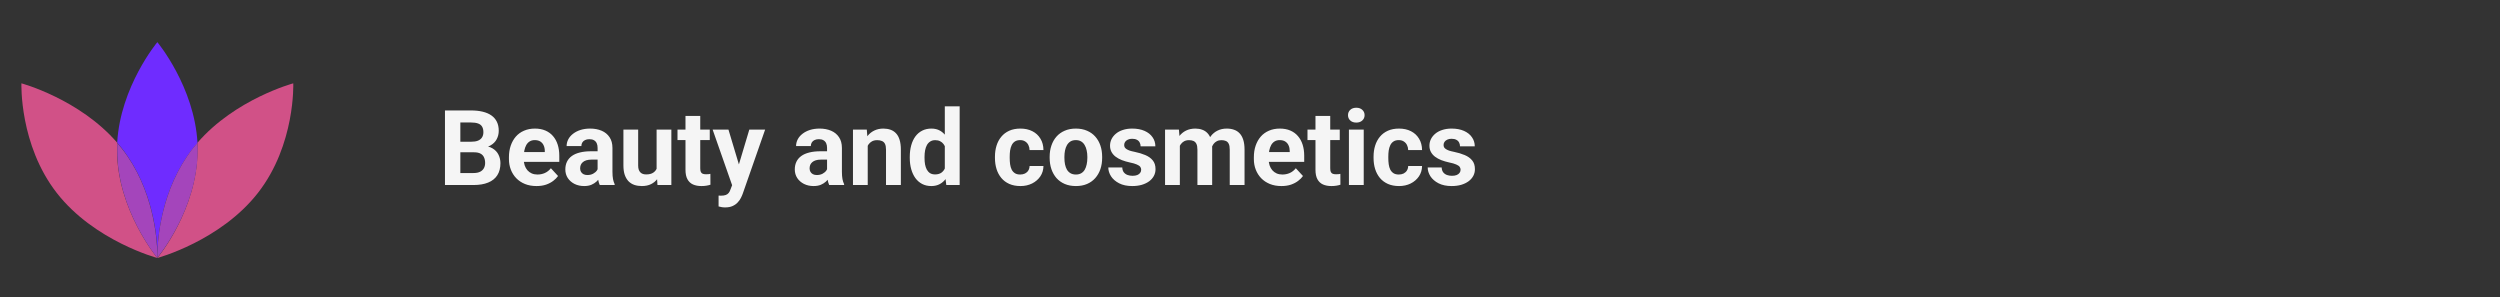 <svg width="429" height="51" viewBox="0 0 429 51" fill="none" xmlns="http://www.w3.org/2000/svg">
<rect x="0" y="0" width="429" height="51" fill="#333333" stroke="none"/>
<path d="M27 43.53C27.054 41.01 27.632 32.46 33.064 25.53C33.332 25.18 33.611 24.85 33.889 24.53C33.354 14.85 27 7.23 27 7.23C27 7.23 20.646 14.85 20.111 24.49C20.389 24.81 20.668 25.14 20.936 25.49C26.368 32.46 27 41.01 27 43.53Z" fill="#6F2CFF"/>
<path d="M20.111 24.49C13.618 16.98 3.675 14.3 3.675 14.3C3.675 14.3 3.289 24.81 9.729 33.09C16.168 41.37 27 44.27 27 44.27C27 44.27 20.079 35.98 20.079 25.75C20.079 25.33 20.089 24.91 20.111 24.49Z" fill="#D15187"/>
<path d="M27 43.53C26.946 41.01 26.368 32.46 20.936 25.53C20.668 25.18 20.389 24.85 20.111 24.53C20.111 24.95 20.111 25.37 20.111 25.79C20.079 35.98 27 44.27 27 44.27C27 44.27 27 44.01 27 43.53Z" fill="#A445BB"/>
<path d="M50.325 14.3C50.325 14.3 40.382 16.98 33.889 24.49C33.889 24.91 33.889 25.33 33.889 25.75C33.921 35.98 27 44.27 27 44.27C27 44.27 37.821 41.36 44.271 33.09C50.721 24.82 50.325 14.3 50.325 14.3Z" fill="#D15187"/>
<path d="M33.889 24.49C33.611 24.81 33.332 25.14 33.064 25.49C27.632 32.49 27.054 41.01 27 43.49C27 43.97 27 44.23 27 44.23C27 44.23 33.921 35.98 33.921 25.75C33.921 25.33 33.911 24.91 33.889 24.49Z" fill="#A445BB"/>
<path d="M81.367 26.134H78.079L78.062 24.323H80.822C81.308 24.323 81.707 24.262 82.017 24.139C82.328 24.01 82.559 23.825 82.711 23.585C82.87 23.339 82.949 23.04 82.949 22.689C82.949 22.29 82.873 21.968 82.72 21.722C82.574 21.476 82.342 21.297 82.026 21.186C81.715 21.074 81.314 21.019 80.822 21.019H78.994V31.75H76.357V18.953H80.822C81.566 18.953 82.231 19.023 82.817 19.164C83.409 19.305 83.91 19.519 84.32 19.806C84.73 20.093 85.043 20.456 85.26 20.895C85.477 21.329 85.585 21.845 85.585 22.442C85.585 22.97 85.465 23.456 85.225 23.901C84.991 24.347 84.619 24.71 84.109 24.991C83.605 25.273 82.946 25.428 82.131 25.457L81.367 26.134ZM81.252 31.75H77.359L78.387 29.693H81.252C81.715 29.693 82.093 29.62 82.386 29.474C82.679 29.321 82.896 29.116 83.037 28.858C83.177 28.601 83.248 28.305 83.248 27.971C83.248 27.596 83.183 27.27 83.054 26.995C82.931 26.72 82.732 26.509 82.457 26.362C82.181 26.21 81.818 26.134 81.367 26.134H78.827L78.844 24.323H82.008L82.615 25.035C83.394 25.023 84.021 25.161 84.496 25.448C84.976 25.73 85.325 26.096 85.541 26.547C85.764 26.998 85.875 27.481 85.875 27.997C85.875 28.817 85.697 29.509 85.339 30.071C84.982 30.628 84.457 31.047 83.766 31.328C83.081 31.609 82.243 31.75 81.252 31.75ZM92.072 31.926C91.333 31.926 90.671 31.809 90.085 31.574C89.499 31.334 89.001 31.003 88.591 30.581C88.187 30.159 87.876 29.67 87.66 29.113C87.443 28.551 87.334 27.953 87.334 27.32V26.969C87.334 26.248 87.437 25.589 87.642 24.991C87.847 24.394 88.14 23.875 88.521 23.436C88.908 22.996 89.376 22.659 89.927 22.425C90.478 22.185 91.099 22.064 91.79 22.064C92.464 22.064 93.062 22.176 93.583 22.398C94.105 22.621 94.541 22.938 94.893 23.348C95.25 23.758 95.52 24.25 95.702 24.824C95.883 25.393 95.974 26.025 95.974 26.723V27.777H88.415V26.09H93.487V25.896C93.487 25.545 93.422 25.231 93.293 24.956C93.17 24.675 92.983 24.452 92.731 24.288C92.479 24.124 92.157 24.042 91.764 24.042C91.43 24.042 91.143 24.115 90.903 24.262C90.662 24.408 90.466 24.613 90.314 24.877C90.167 25.141 90.056 25.451 89.98 25.809C89.91 26.16 89.874 26.547 89.874 26.969V27.32C89.874 27.701 89.927 28.053 90.033 28.375C90.144 28.697 90.299 28.976 90.499 29.21C90.704 29.444 90.95 29.626 91.237 29.755C91.53 29.884 91.861 29.948 92.23 29.948C92.687 29.948 93.112 29.86 93.504 29.685C93.903 29.503 94.246 29.23 94.533 28.867L95.763 30.203C95.564 30.49 95.291 30.766 94.946 31.029C94.606 31.293 94.196 31.51 93.715 31.68C93.235 31.844 92.687 31.926 92.072 31.926ZM102.548 29.605V25.369C102.548 25.064 102.498 24.804 102.399 24.587C102.299 24.364 102.144 24.191 101.933 24.068C101.728 23.945 101.461 23.884 101.133 23.884C100.852 23.884 100.609 23.934 100.404 24.033C100.199 24.127 100.04 24.265 99.929 24.446C99.818 24.622 99.762 24.83 99.762 25.07H97.231C97.231 24.666 97.325 24.282 97.512 23.919C97.7 23.556 97.972 23.236 98.329 22.961C98.687 22.68 99.112 22.46 99.604 22.302C100.102 22.144 100.659 22.064 101.274 22.064C102.012 22.064 102.668 22.188 103.243 22.434C103.817 22.68 104.268 23.049 104.596 23.541C104.93 24.033 105.097 24.648 105.097 25.387V29.456C105.097 29.977 105.129 30.405 105.194 30.739C105.258 31.067 105.352 31.355 105.475 31.601V31.75H102.917C102.794 31.492 102.701 31.17 102.636 30.783C102.578 30.391 102.548 29.998 102.548 29.605ZM102.882 25.958L102.9 27.391H101.485C101.151 27.391 100.861 27.429 100.615 27.505C100.369 27.581 100.166 27.689 100.008 27.83C99.85 27.965 99.733 28.123 99.657 28.305C99.586 28.486 99.551 28.686 99.551 28.902C99.551 29.119 99.601 29.315 99.701 29.491C99.8 29.661 99.944 29.796 100.131 29.895C100.319 29.989 100.539 30.036 100.79 30.036C101.171 30.036 101.502 29.96 101.784 29.808C102.065 29.655 102.282 29.468 102.434 29.245C102.592 29.023 102.674 28.811 102.68 28.612L103.348 29.685C103.254 29.925 103.125 30.174 102.961 30.432C102.803 30.689 102.601 30.933 102.355 31.161C102.109 31.384 101.813 31.568 101.467 31.715C101.122 31.855 100.711 31.926 100.237 31.926C99.633 31.926 99.085 31.806 98.593 31.565C98.107 31.319 97.72 30.982 97.433 30.555C97.152 30.121 97.011 29.629 97.011 29.078C97.011 28.58 97.105 28.138 97.292 27.751C97.48 27.364 97.755 27.039 98.119 26.775C98.488 26.506 98.948 26.304 99.499 26.169C100.049 26.028 100.688 25.958 101.414 25.958H102.882ZM112.673 29.474V22.24H115.205V31.75H112.823L112.673 29.474ZM112.955 27.523L113.702 27.505C113.702 28.138 113.628 28.727 113.482 29.271C113.335 29.811 113.116 30.279 112.823 30.678C112.53 31.07 112.161 31.378 111.715 31.601C111.27 31.817 110.746 31.926 110.142 31.926C109.679 31.926 109.251 31.861 108.859 31.732C108.472 31.598 108.138 31.39 107.857 31.108C107.581 30.821 107.365 30.455 107.206 30.01C107.054 29.559 106.978 29.017 106.978 28.384V22.24H109.509V28.401C109.509 28.683 109.541 28.92 109.606 29.113C109.676 29.307 109.773 29.465 109.896 29.588C110.019 29.711 110.163 29.799 110.327 29.852C110.497 29.904 110.684 29.931 110.889 29.931C111.411 29.931 111.821 29.825 112.12 29.614C112.424 29.403 112.638 29.116 112.761 28.753C112.89 28.384 112.955 27.974 112.955 27.523ZM121.796 22.24V24.033H116.259V22.24H121.796ZM117.63 19.894H120.162V28.885C120.162 29.16 120.197 29.371 120.267 29.518C120.343 29.664 120.455 29.767 120.601 29.825C120.747 29.878 120.932 29.904 121.155 29.904C121.313 29.904 121.454 29.898 121.577 29.887C121.706 29.869 121.814 29.852 121.902 29.834L121.911 31.697C121.694 31.768 121.459 31.823 121.207 31.864C120.956 31.905 120.677 31.926 120.372 31.926C119.816 31.926 119.33 31.835 118.914 31.653C118.503 31.466 118.187 31.167 117.964 30.757C117.742 30.347 117.63 29.808 117.63 29.14V19.894ZM126.059 30.678L128.581 22.24H131.297L127.474 33.183C127.392 33.423 127.281 33.681 127.14 33.956C127.005 34.231 126.821 34.492 126.586 34.738C126.358 34.99 126.068 35.195 125.716 35.353C125.371 35.512 124.946 35.591 124.442 35.591C124.202 35.591 124.005 35.576 123.853 35.547C123.701 35.518 123.519 35.477 123.308 35.424V33.569C123.372 33.569 123.44 33.569 123.51 33.569C123.581 33.575 123.648 33.578 123.712 33.578C124.046 33.578 124.319 33.54 124.53 33.464C124.741 33.388 124.911 33.27 125.039 33.112C125.168 32.96 125.271 32.761 125.347 32.515L126.059 30.678ZM125.004 22.24L127.07 29.131L127.43 31.811L125.707 31.996L122.289 22.24H125.004ZM141.923 29.605V25.369C141.923 25.064 141.873 24.804 141.774 24.587C141.674 24.364 141.519 24.191 141.308 24.068C141.103 23.945 140.836 23.884 140.508 23.884C140.227 23.884 139.984 23.934 139.779 24.033C139.574 24.127 139.415 24.265 139.304 24.446C139.193 24.622 139.137 24.83 139.137 25.07H136.606C136.606 24.666 136.7 24.282 136.887 23.919C137.075 23.556 137.347 23.236 137.705 22.961C138.062 22.68 138.487 22.46 138.979 22.302C139.477 22.144 140.034 22.064 140.649 22.064C141.387 22.064 142.043 22.188 142.618 22.434C143.192 22.68 143.643 23.049 143.971 23.541C144.305 24.033 144.472 24.648 144.472 25.387V29.456C144.472 29.977 144.504 30.405 144.569 30.739C144.633 31.067 144.727 31.355 144.85 31.601V31.75H142.292C142.169 31.492 142.076 31.17 142.011 30.783C141.953 30.391 141.923 29.998 141.923 29.605ZM142.257 25.958L142.275 27.391H140.86C140.526 27.391 140.236 27.429 139.99 27.505C139.744 27.581 139.541 27.689 139.383 27.83C139.225 27.965 139.108 28.123 139.032 28.305C138.961 28.486 138.926 28.686 138.926 28.902C138.926 29.119 138.976 29.315 139.076 29.491C139.175 29.661 139.319 29.796 139.506 29.895C139.694 29.989 139.914 30.036 140.165 30.036C140.546 30.036 140.877 29.96 141.159 29.808C141.44 29.655 141.657 29.468 141.809 29.245C141.967 29.023 142.049 28.811 142.055 28.612L142.723 29.685C142.629 29.925 142.5 30.174 142.336 30.432C142.178 30.689 141.976 30.933 141.73 31.161C141.484 31.384 141.188 31.568 140.842 31.715C140.497 31.855 140.086 31.926 139.612 31.926C139.008 31.926 138.46 31.806 137.968 31.565C137.482 31.319 137.095 30.982 136.808 30.555C136.527 30.121 136.386 29.629 136.386 29.078C136.386 28.58 136.48 28.138 136.667 27.751C136.855 27.364 137.13 27.039 137.494 26.775C137.863 26.506 138.323 26.304 138.873 26.169C139.424 26.028 140.063 25.958 140.789 25.958H142.257ZM148.902 24.27V31.75H146.371V22.24H148.744L148.902 24.27ZM148.533 26.661H147.847C147.847 25.958 147.938 25.325 148.12 24.763C148.301 24.194 148.556 23.711 148.884 23.312C149.212 22.908 149.602 22.601 150.053 22.39C150.51 22.173 151.02 22.064 151.582 22.064C152.028 22.064 152.435 22.129 152.804 22.258C153.173 22.387 153.49 22.592 153.753 22.873C154.023 23.154 154.228 23.526 154.369 23.989C154.515 24.452 154.588 25.018 154.588 25.686V31.75H152.039V25.677C152.039 25.255 151.981 24.927 151.864 24.692C151.747 24.458 151.574 24.294 151.345 24.2C151.122 24.101 150.847 24.051 150.519 24.051C150.179 24.051 149.883 24.118 149.631 24.253C149.385 24.388 149.18 24.575 149.016 24.815C148.858 25.05 148.738 25.325 148.656 25.642C148.574 25.958 148.533 26.298 148.533 26.661ZM162.129 29.676V18.25H164.678V31.75H162.384L162.129 29.676ZM156.118 27.109V26.925C156.118 26.198 156.2 25.539 156.364 24.947C156.528 24.35 156.768 23.837 157.084 23.409C157.401 22.981 157.79 22.65 158.253 22.416C158.716 22.182 159.244 22.064 159.835 22.064C160.392 22.064 160.878 22.182 161.294 22.416C161.716 22.65 162.074 22.984 162.367 23.418C162.665 23.846 162.906 24.352 163.087 24.939C163.269 25.519 163.401 26.154 163.483 26.846V27.25C163.401 27.912 163.269 28.527 163.087 29.096C162.906 29.664 162.665 30.162 162.367 30.59C162.074 31.012 161.716 31.34 161.294 31.574C160.872 31.809 160.38 31.926 159.818 31.926C159.226 31.926 158.699 31.806 158.236 31.565C157.779 31.325 157.392 30.988 157.076 30.555C156.765 30.121 156.528 29.611 156.364 29.025C156.2 28.439 156.118 27.801 156.118 27.109ZM158.649 26.925V27.109C158.649 27.502 158.678 27.868 158.737 28.208C158.801 28.548 158.904 28.85 159.044 29.113C159.191 29.371 159.378 29.573 159.607 29.72C159.841 29.86 160.125 29.931 160.459 29.931C160.893 29.931 161.25 29.834 161.532 29.641C161.813 29.441 162.027 29.169 162.173 28.823C162.326 28.477 162.414 28.079 162.437 27.628V26.477C162.419 26.107 162.367 25.776 162.279 25.483C162.197 25.185 162.074 24.93 161.91 24.719C161.751 24.508 161.552 24.344 161.312 24.227C161.078 24.109 160.799 24.051 160.477 24.051C160.149 24.051 159.868 24.127 159.633 24.279C159.399 24.426 159.208 24.628 159.062 24.886C158.921 25.144 158.816 25.448 158.746 25.8C158.681 26.145 158.649 26.52 158.649 26.925ZM175.067 29.948C175.377 29.948 175.653 29.89 175.893 29.773C176.133 29.649 176.321 29.48 176.456 29.263C176.596 29.04 176.669 28.779 176.675 28.48H179.057C179.051 29.148 178.872 29.743 178.521 30.265C178.169 30.78 177.698 31.188 177.106 31.486C176.514 31.779 175.852 31.926 175.12 31.926C174.381 31.926 173.737 31.803 173.186 31.557C172.641 31.311 172.187 30.971 171.824 30.537C171.46 30.098 171.188 29.588 171.006 29.008C170.825 28.422 170.734 27.795 170.734 27.127V26.872C170.734 26.198 170.825 25.571 171.006 24.991C171.188 24.405 171.46 23.895 171.824 23.462C172.187 23.023 172.641 22.68 173.186 22.434C173.731 22.188 174.37 22.064 175.102 22.064C175.881 22.064 176.564 22.214 177.15 22.513C177.742 22.811 178.205 23.239 178.539 23.796C178.878 24.347 179.051 25 179.057 25.756H176.675C176.669 25.439 176.602 25.152 176.473 24.895C176.35 24.637 176.168 24.432 175.928 24.279C175.694 24.121 175.404 24.042 175.058 24.042C174.689 24.042 174.387 24.121 174.153 24.279C173.918 24.432 173.737 24.643 173.608 24.912C173.479 25.176 173.388 25.477 173.335 25.817C173.289 26.151 173.265 26.503 173.265 26.872V27.127C173.265 27.496 173.289 27.851 173.335 28.19C173.382 28.53 173.47 28.832 173.599 29.096C173.734 29.359 173.918 29.567 174.153 29.72C174.387 29.872 174.692 29.948 175.067 29.948ZM180.121 27.092V26.907C180.121 26.21 180.22 25.568 180.419 24.982C180.619 24.391 180.909 23.878 181.289 23.444C181.67 23.011 182.139 22.674 182.696 22.434C183.252 22.188 183.891 22.064 184.612 22.064C185.332 22.064 185.974 22.188 186.537 22.434C187.099 22.674 187.571 23.011 187.952 23.444C188.338 23.878 188.631 24.391 188.831 24.982C189.03 25.568 189.129 26.21 189.129 26.907V27.092C189.129 27.783 189.03 28.425 188.831 29.017C188.631 29.602 188.338 30.115 187.952 30.555C187.571 30.988 187.102 31.325 186.545 31.565C185.989 31.806 185.35 31.926 184.629 31.926C183.909 31.926 183.267 31.806 182.705 31.565C182.148 31.325 181.676 30.988 181.289 30.555C180.909 30.115 180.619 29.602 180.419 29.017C180.22 28.425 180.121 27.783 180.121 27.092ZM182.652 26.907V27.092C182.652 27.49 182.687 27.862 182.757 28.208C182.828 28.554 182.939 28.858 183.091 29.122C183.249 29.38 183.455 29.582 183.706 29.729C183.958 29.875 184.266 29.948 184.629 29.948C184.981 29.948 185.283 29.875 185.535 29.729C185.787 29.582 185.989 29.38 186.141 29.122C186.293 28.858 186.405 28.554 186.475 28.208C186.551 27.862 186.589 27.49 186.589 27.092V26.907C186.589 26.52 186.551 26.157 186.475 25.817C186.405 25.472 186.29 25.167 186.132 24.903C185.98 24.634 185.778 24.423 185.526 24.27C185.274 24.118 184.969 24.042 184.612 24.042C184.254 24.042 183.95 24.118 183.698 24.27C183.452 24.423 183.249 24.634 183.091 24.903C182.939 25.167 182.828 25.472 182.757 25.817C182.687 26.157 182.652 26.52 182.652 26.907ZM195.827 29.122C195.827 28.94 195.774 28.776 195.668 28.63C195.563 28.483 195.367 28.349 195.08 28.226C194.798 28.097 194.391 27.98 193.858 27.874C193.377 27.769 192.929 27.637 192.513 27.479C192.103 27.314 191.746 27.118 191.441 26.89C191.142 26.661 190.908 26.392 190.738 26.081C190.568 25.765 190.483 25.404 190.483 25C190.483 24.602 190.568 24.227 190.738 23.875C190.914 23.523 191.163 23.213 191.485 22.943C191.813 22.668 192.211 22.454 192.68 22.302C193.155 22.144 193.688 22.064 194.28 22.064C195.106 22.064 195.815 22.196 196.407 22.46C197.004 22.724 197.461 23.087 197.778 23.55C198.1 24.007 198.261 24.528 198.261 25.114H195.73C195.73 24.868 195.677 24.648 195.572 24.455C195.472 24.256 195.314 24.101 195.097 23.989C194.886 23.872 194.611 23.814 194.271 23.814C193.99 23.814 193.747 23.863 193.541 23.963C193.336 24.057 193.178 24.186 193.067 24.35C192.961 24.508 192.909 24.684 192.909 24.877C192.909 25.023 192.938 25.155 192.997 25.273C193.061 25.384 193.164 25.486 193.304 25.58C193.445 25.674 193.626 25.762 193.849 25.844C194.078 25.92 194.359 25.99 194.693 26.055C195.378 26.195 195.991 26.38 196.53 26.608C197.069 26.831 197.497 27.136 197.813 27.523C198.129 27.903 198.288 28.404 198.288 29.025C198.288 29.447 198.194 29.834 198.006 30.186C197.819 30.537 197.549 30.845 197.198 31.108C196.846 31.366 196.424 31.568 195.932 31.715C195.446 31.855 194.898 31.926 194.289 31.926C193.404 31.926 192.654 31.768 192.039 31.451C191.429 31.135 190.966 30.733 190.65 30.247C190.339 29.755 190.184 29.251 190.184 28.735H192.583C192.595 29.081 192.683 29.359 192.847 29.57C193.017 29.781 193.231 29.934 193.489 30.027C193.752 30.121 194.037 30.168 194.341 30.168C194.669 30.168 194.942 30.124 195.159 30.036C195.375 29.942 195.539 29.819 195.651 29.667C195.768 29.509 195.827 29.327 195.827 29.122ZM202.462 24.209V31.75H199.922V22.24H202.304L202.462 24.209ZM202.111 26.661H201.408C201.408 25.999 201.487 25.39 201.645 24.833C201.809 24.27 202.046 23.784 202.357 23.374C202.673 22.958 203.063 22.636 203.526 22.407C203.989 22.179 204.525 22.064 205.134 22.064C205.556 22.064 205.943 22.129 206.294 22.258C206.646 22.381 206.948 22.577 207.2 22.847C207.457 23.11 207.657 23.456 207.797 23.884C207.938 24.306 208.008 24.812 208.008 25.404V31.75H205.477V25.686C205.477 25.252 205.418 24.918 205.301 24.684C205.184 24.449 205.017 24.285 204.8 24.191C204.589 24.098 204.334 24.051 204.036 24.051C203.707 24.051 203.42 24.118 203.174 24.253C202.934 24.388 202.735 24.575 202.577 24.815C202.418 25.05 202.301 25.325 202.225 25.642C202.149 25.958 202.111 26.298 202.111 26.661ZM207.771 26.371L206.866 26.485C206.866 25.864 206.942 25.287 207.094 24.754C207.252 24.221 207.484 23.752 207.789 23.348C208.099 22.943 208.483 22.63 208.94 22.407C209.397 22.179 209.924 22.064 210.522 22.064C210.979 22.064 211.395 22.132 211.77 22.267C212.145 22.395 212.464 22.604 212.728 22.891C212.997 23.172 213.203 23.541 213.343 23.998C213.49 24.455 213.563 25.015 213.563 25.677V31.75H211.023V25.677C211.023 25.237 210.964 24.903 210.847 24.675C210.736 24.44 210.572 24.279 210.355 24.191C210.144 24.098 209.892 24.051 209.599 24.051C209.294 24.051 209.028 24.112 208.799 24.235C208.571 24.352 208.38 24.517 208.228 24.727C208.076 24.939 207.961 25.185 207.885 25.466C207.809 25.741 207.771 26.043 207.771 26.371ZM219.9 31.926C219.162 31.926 218.499 31.809 217.914 31.574C217.328 31.334 216.83 31.003 216.419 30.581C216.015 30.159 215.705 29.67 215.488 29.113C215.271 28.551 215.163 27.953 215.163 27.32V26.969C215.163 26.248 215.265 25.589 215.47 24.991C215.675 24.394 215.968 23.875 216.349 23.436C216.736 22.996 217.205 22.659 217.755 22.425C218.306 22.185 218.927 22.064 219.619 22.064C220.292 22.064 220.89 22.176 221.412 22.398C221.933 22.621 222.37 22.938 222.721 23.348C223.079 23.758 223.348 24.25 223.53 24.824C223.711 25.393 223.802 26.025 223.802 26.723V27.777H216.244V26.09H221.315V25.896C221.315 25.545 221.25 25.231 221.122 24.956C220.998 24.675 220.811 24.452 220.559 24.288C220.307 24.124 219.985 24.042 219.592 24.042C219.258 24.042 218.971 24.115 218.731 24.262C218.491 24.408 218.294 24.613 218.142 24.877C217.996 25.141 217.884 25.451 217.808 25.809C217.738 26.16 217.703 26.547 217.703 26.969V27.32C217.703 27.701 217.755 28.053 217.861 28.375C217.972 28.697 218.127 28.976 218.327 29.21C218.532 29.444 218.778 29.626 219.065 29.755C219.358 29.884 219.689 29.948 220.058 29.948C220.515 29.948 220.94 29.86 221.332 29.685C221.731 29.503 222.074 29.23 222.361 28.867L223.591 30.203C223.392 30.49 223.12 30.766 222.774 31.029C222.434 31.293 222.024 31.51 221.543 31.68C221.063 31.844 220.515 31.926 219.9 31.926ZM229.902 22.24V24.033H224.365V22.24H229.902ZM225.736 19.894H228.267V28.885C228.267 29.16 228.302 29.371 228.372 29.518C228.449 29.664 228.56 29.767 228.706 29.825C228.853 29.878 229.038 29.904 229.26 29.904C229.418 29.904 229.559 29.898 229.682 29.887C229.811 29.869 229.919 29.852 230.007 29.834L230.016 31.697C229.799 31.768 229.565 31.823 229.313 31.864C229.061 31.905 228.783 31.926 228.478 31.926C227.921 31.926 227.435 31.835 227.019 31.653C226.609 31.466 226.292 31.167 226.07 30.757C225.847 30.347 225.736 29.808 225.736 29.14V19.894ZM234.015 22.24V31.75H231.475V22.24H234.015ZM231.317 19.762C231.317 19.393 231.446 19.088 231.704 18.848C231.961 18.607 232.307 18.487 232.741 18.487C233.168 18.487 233.511 18.607 233.769 18.848C234.033 19.088 234.164 19.393 234.164 19.762C234.164 20.131 234.033 20.436 233.769 20.676C233.511 20.916 233.168 21.036 232.741 21.036C232.307 21.036 231.961 20.916 231.704 20.676C231.446 20.436 231.317 20.131 231.317 19.762ZM240.036 29.948C240.346 29.948 240.622 29.89 240.862 29.773C241.102 29.649 241.289 29.48 241.424 29.263C241.565 29.04 241.638 28.779 241.644 28.48H244.026C244.02 29.148 243.841 29.743 243.49 30.265C243.138 30.78 242.666 31.188 242.075 31.486C241.483 31.779 240.821 31.926 240.088 31.926C239.35 31.926 238.706 31.803 238.155 31.557C237.61 31.311 237.156 30.971 236.792 30.537C236.429 30.098 236.157 29.588 235.975 29.008C235.793 28.422 235.703 27.795 235.703 27.127V26.872C235.703 26.198 235.793 25.571 235.975 24.991C236.157 24.405 236.429 23.895 236.792 23.462C237.156 23.023 237.61 22.68 238.155 22.434C238.7 22.188 239.338 22.064 240.071 22.064C240.85 22.064 241.533 22.214 242.119 22.513C242.71 22.811 243.173 23.239 243.507 23.796C243.847 24.347 244.02 25 244.026 25.756H241.644C241.638 25.439 241.571 25.152 241.442 24.895C241.319 24.637 241.137 24.432 240.897 24.279C240.663 24.121 240.372 24.042 240.027 24.042C239.658 24.042 239.356 24.121 239.122 24.279C238.887 24.432 238.706 24.643 238.577 24.912C238.448 25.176 238.357 25.477 238.304 25.817C238.257 26.151 238.234 26.503 238.234 26.872V27.127C238.234 27.496 238.257 27.851 238.304 28.19C238.351 28.53 238.439 28.832 238.568 29.096C238.703 29.359 238.887 29.567 239.122 29.72C239.356 29.872 239.661 29.948 240.036 29.948ZM250.635 29.122C250.635 28.94 250.582 28.776 250.477 28.63C250.372 28.483 250.175 28.349 249.888 28.226C249.607 28.097 249.2 27.98 248.666 27.874C248.186 27.769 247.738 27.637 247.322 27.479C246.912 27.314 246.554 27.118 246.249 26.89C245.951 26.661 245.716 26.392 245.546 26.081C245.376 25.765 245.291 25.404 245.291 25C245.291 24.602 245.376 24.227 245.546 23.875C245.722 23.523 245.971 23.213 246.293 22.943C246.622 22.668 247.02 22.454 247.489 22.302C247.963 22.144 248.497 22.064 249.088 22.064C249.914 22.064 250.623 22.196 251.215 22.46C251.813 22.724 252.27 23.087 252.586 23.55C252.909 24.007 253.07 24.528 253.07 25.114H250.539C250.539 24.868 250.486 24.648 250.38 24.455C250.281 24.256 250.122 24.101 249.906 23.989C249.695 23.872 249.419 23.814 249.08 23.814C248.798 23.814 248.555 23.863 248.35 23.963C248.145 24.057 247.987 24.186 247.875 24.35C247.77 24.508 247.717 24.684 247.717 24.877C247.717 25.023 247.747 25.155 247.805 25.273C247.87 25.384 247.972 25.486 248.113 25.58C248.253 25.674 248.435 25.762 248.658 25.844C248.886 25.92 249.167 25.99 249.501 26.055C250.187 26.195 250.799 26.38 251.338 26.608C251.877 26.831 252.305 27.136 252.622 27.523C252.938 27.903 253.096 28.404 253.096 29.025C253.096 29.447 253.002 29.834 252.815 30.186C252.627 30.537 252.358 30.845 252.006 31.108C251.655 31.366 251.233 31.568 250.741 31.715C250.254 31.855 249.706 31.926 249.097 31.926C248.212 31.926 247.462 31.768 246.847 31.451C246.238 31.135 245.775 30.733 245.458 30.247C245.148 29.755 244.993 29.251 244.993 28.735H247.392C247.404 29.081 247.492 29.359 247.656 29.57C247.826 29.781 248.039 29.934 248.297 30.027C248.561 30.121 248.845 30.168 249.15 30.168C249.478 30.168 249.75 30.124 249.967 30.036C250.184 29.942 250.348 29.819 250.459 29.667C250.577 29.509 250.635 29.327 250.635 29.122Z" fill="#F5F5F5"/>
</svg>
